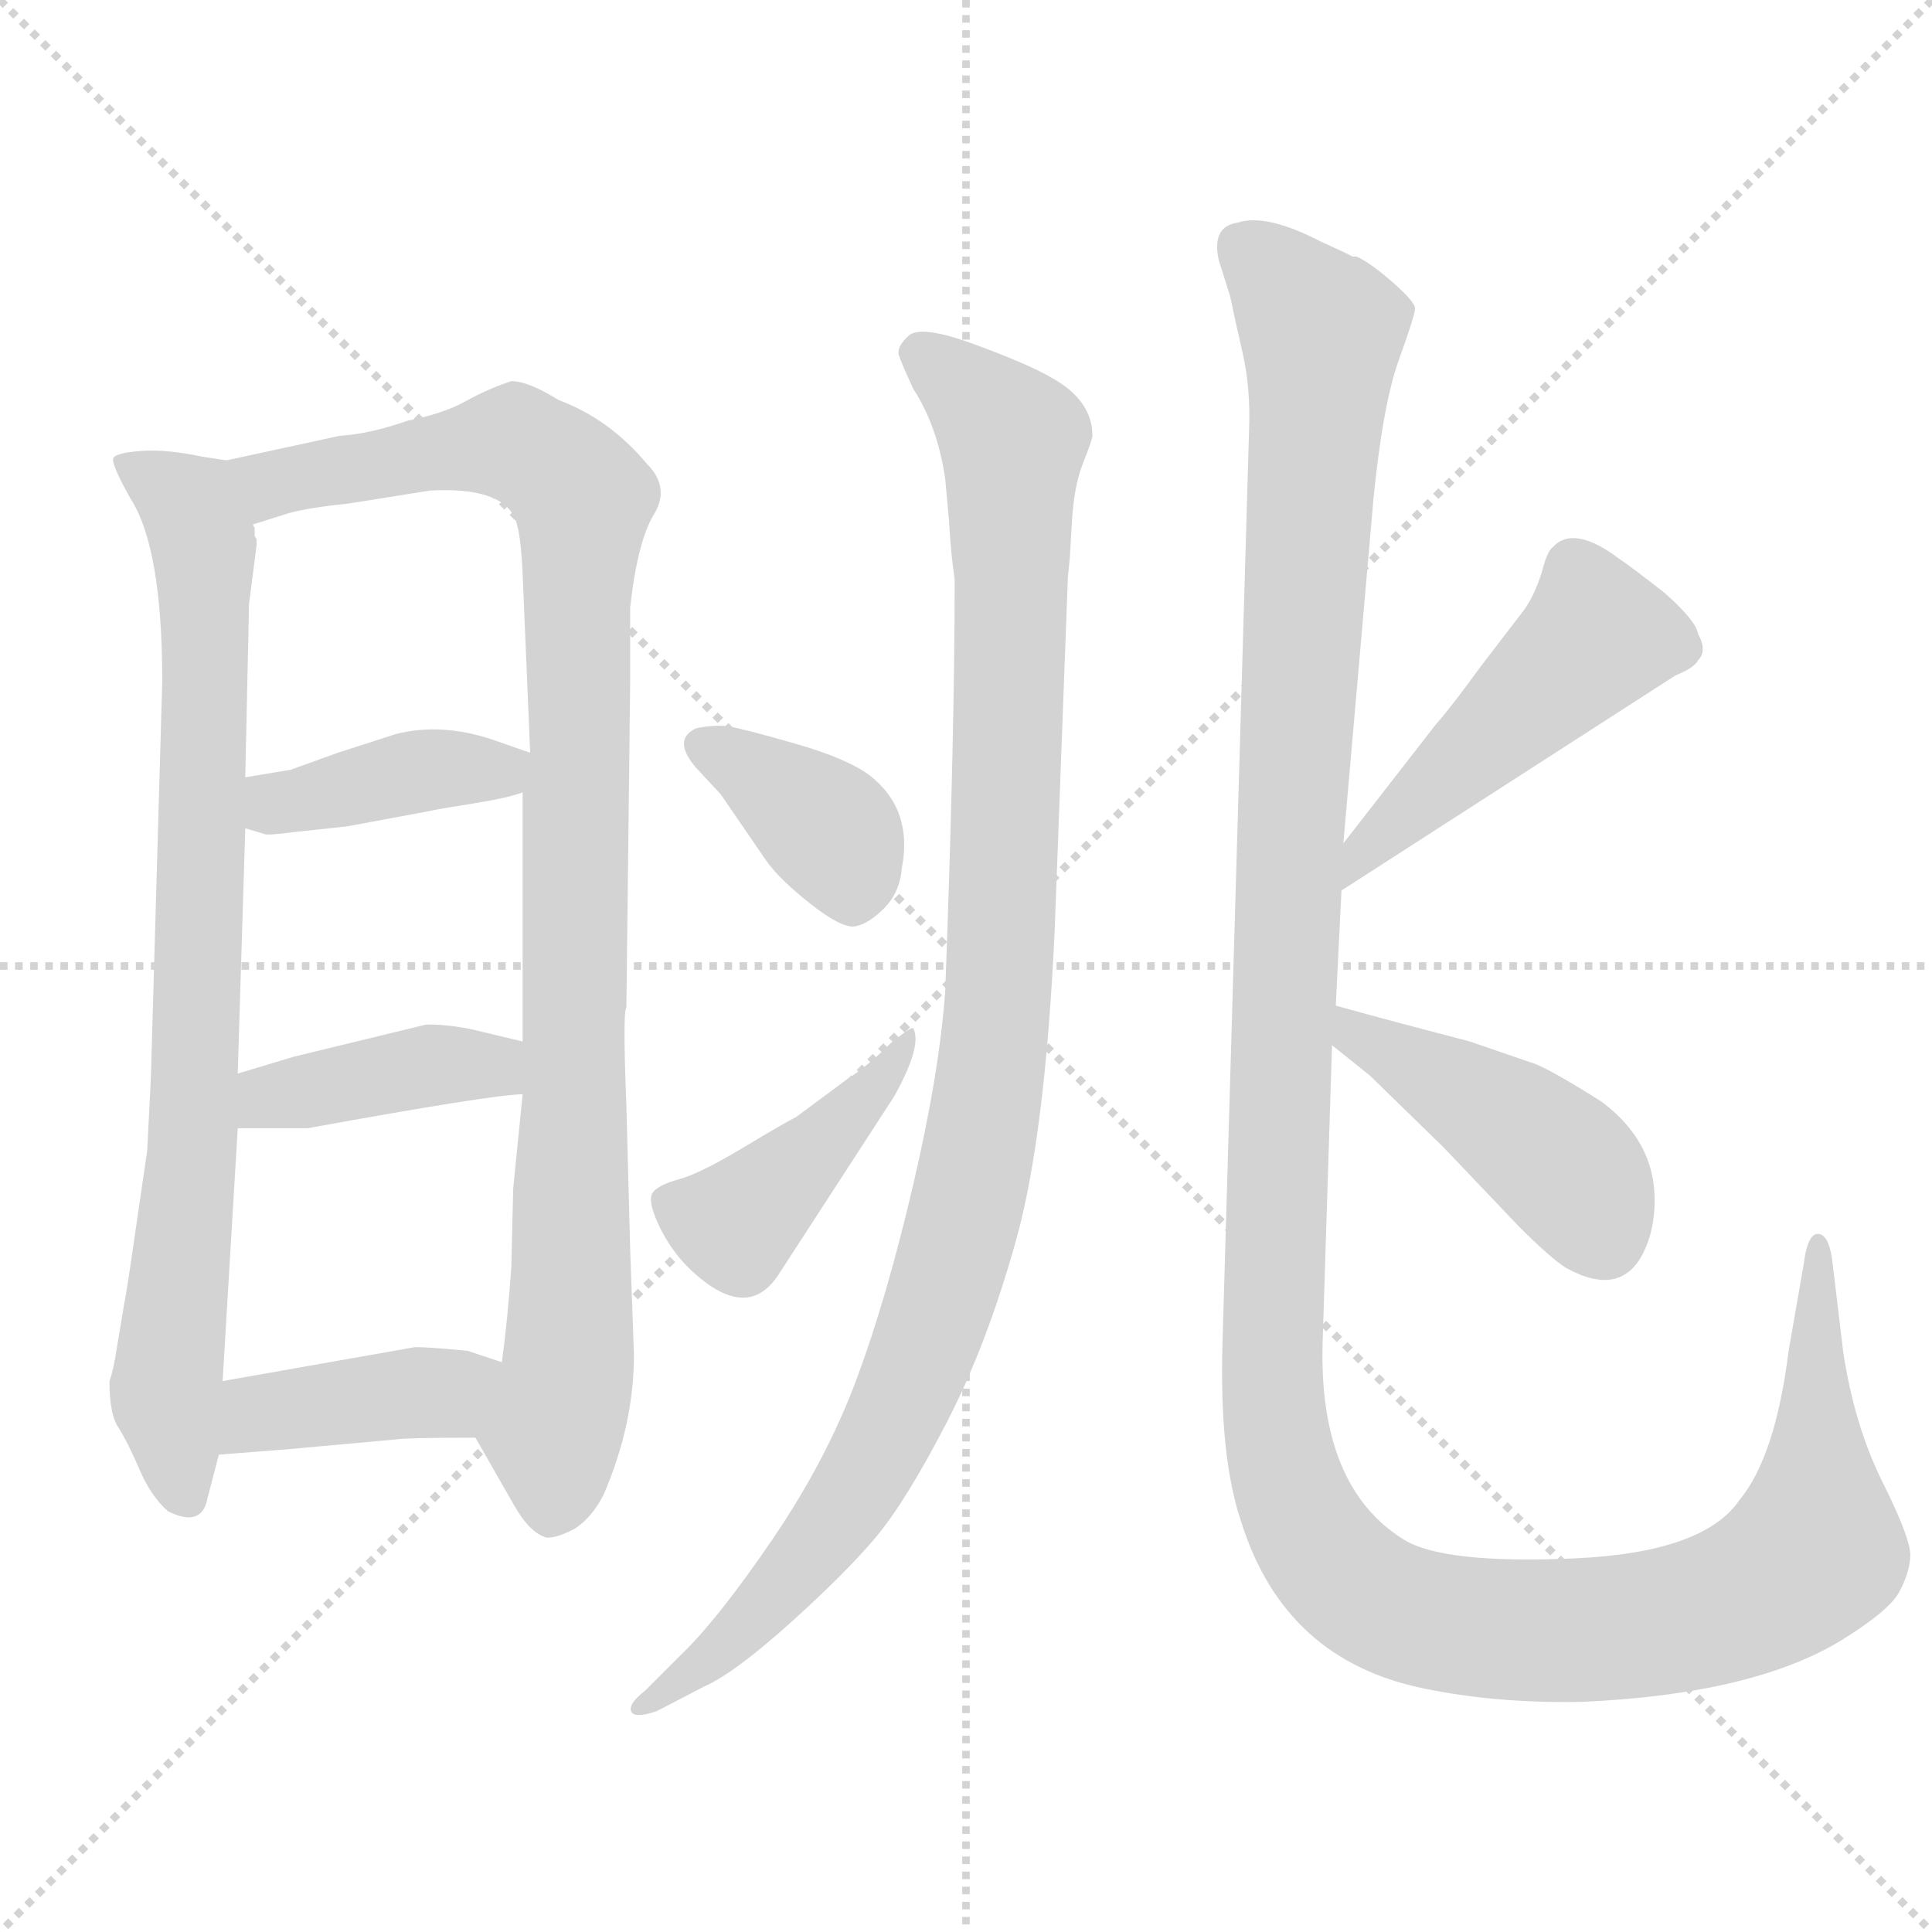 <svg xmlns="http://www.w3.org/2000/svg" version="1.1" viewBox="0 0 1024 1024">
  <g stroke="lightgray" stroke-dasharray="1,1" stroke-width="1" transform="scale(4, 4)">
    <line x1="0" y1="0" x2="256" y2="256" />
    <line x1="256" y1="0" x2="0" y2="256" />
    <line x1="128" y1="0" x2="128" y2="256" />
    <line x1="0" y1="128" x2="256" y2="128" />
  </g>
  <g transform="scale(1.0, -1.0) translate(0.0, -808.00)">
    <style type="text/css">
      
        @keyframes keyframes0 {
          from {
            stroke: blue;
            stroke-dashoffset: 824;
            stroke-width: 128;
          }
          73% {
            animation-timing-function: step-end;
            stroke: blue;
            stroke-dashoffset: 0;
            stroke-width: 128;
          }
          to {
            stroke: black;
            stroke-width: 1024;
          }
        }
        #make-me-a-hanzi-animation-0 {
          animation: keyframes0 0.921s both;
          animation-delay: 0s;
          animation-timing-function: linear;
        }
      
        @keyframes keyframes1 {
          from {
            stroke: blue;
            stroke-dashoffset: 986;
            stroke-width: 128;
          }
          76% {
            animation-timing-function: step-end;
            stroke: blue;
            stroke-dashoffset: 0;
            stroke-width: 128;
          }
          to {
            stroke: black;
            stroke-width: 1024;
          }
        }
        #make-me-a-hanzi-animation-1 {
          animation: keyframes1 1.052s both;
          animation-delay: 0.921s;
          animation-timing-function: linear;
        }
      
        @keyframes keyframes2 {
          from {
            stroke: blue;
            stroke-dashoffset: 397;
            stroke-width: 128;
          }
          56% {
            animation-timing-function: step-end;
            stroke: blue;
            stroke-dashoffset: 0;
            stroke-width: 128;
          }
          to {
            stroke: black;
            stroke-width: 1024;
          }
        }
        #make-me-a-hanzi-animation-2 {
          animation: keyframes2 0.573s both;
          animation-delay: 1.973s;
          animation-timing-function: linear;
        }
      
        @keyframes keyframes3 {
          from {
            stroke: blue;
            stroke-dashoffset: 405;
            stroke-width: 128;
          }
          57% {
            animation-timing-function: step-end;
            stroke: blue;
            stroke-dashoffset: 0;
            stroke-width: 128;
          }
          to {
            stroke: black;
            stroke-width: 1024;
          }
        }
        #make-me-a-hanzi-animation-3 {
          animation: keyframes3 0.58s both;
          animation-delay: 2.546s;
          animation-timing-function: linear;
        }
      
        @keyframes keyframes4 {
          from {
            stroke: blue;
            stroke-dashoffset: 403;
            stroke-width: 128;
          }
          57% {
            animation-timing-function: step-end;
            stroke: blue;
            stroke-dashoffset: 0;
            stroke-width: 128;
          }
          to {
            stroke: black;
            stroke-width: 1024;
          }
        }
        #make-me-a-hanzi-animation-4 {
          animation: keyframes4 0.578s both;
          animation-delay: 3.126s;
          animation-timing-function: linear;
        }
      
        @keyframes keyframes5 {
          from {
            stroke: blue;
            stroke-dashoffset: 1054;
            stroke-width: 128;
          }
          77% {
            animation-timing-function: step-end;
            stroke: blue;
            stroke-dashoffset: 0;
            stroke-width: 128;
          }
          to {
            stroke: black;
            stroke-width: 1024;
          }
        }
        #make-me-a-hanzi-animation-5 {
          animation: keyframes5 1.108s both;
          animation-delay: 3.704s;
          animation-timing-function: linear;
        }
      
        @keyframes keyframes6 {
          from {
            stroke: blue;
            stroke-dashoffset: 374;
            stroke-width: 128;
          }
          55% {
            animation-timing-function: step-end;
            stroke: blue;
            stroke-dashoffset: 0;
            stroke-width: 128;
          }
          to {
            stroke: black;
            stroke-width: 1024;
          }
        }
        #make-me-a-hanzi-animation-6 {
          animation: keyframes6 0.554s both;
          animation-delay: 4.811s;
          animation-timing-function: linear;
        }
      
        @keyframes keyframes7 {
          from {
            stroke: blue;
            stroke-dashoffset: 425;
            stroke-width: 128;
          }
          58% {
            animation-timing-function: step-end;
            stroke: blue;
            stroke-dashoffset: 0;
            stroke-width: 128;
          }
          to {
            stroke: black;
            stroke-width: 1024;
          }
        }
        #make-me-a-hanzi-animation-7 {
          animation: keyframes7 0.596s both;
          animation-delay: 5.366s;
          animation-timing-function: linear;
        }
      
        @keyframes keyframes8 {
          from {
            stroke: blue;
            stroke-dashoffset: 1414;
            stroke-width: 128;
          }
          82% {
            animation-timing-function: step-end;
            stroke: blue;
            stroke-dashoffset: 0;
            stroke-width: 128;
          }
          to {
            stroke: black;
            stroke-width: 1024;
          }
        }
        #make-me-a-hanzi-animation-8 {
          animation: keyframes8 1.401s both;
          animation-delay: 5.962s;
          animation-timing-function: linear;
        }
      
        @keyframes keyframes9 {
          from {
            stroke: blue;
            stroke-dashoffset: 481;
            stroke-width: 128;
          }
          61% {
            animation-timing-function: step-end;
            stroke: blue;
            stroke-dashoffset: 0;
            stroke-width: 128;
          }
          to {
            stroke: black;
            stroke-width: 1024;
          }
        }
        #make-me-a-hanzi-animation-9 {
          animation: keyframes9 0.641s both;
          animation-delay: 7.362s;
          animation-timing-function: linear;
        }
      
        @keyframes keyframes10 {
          from {
            stroke: blue;
            stroke-dashoffset: 440;
            stroke-width: 128;
          }
          59% {
            animation-timing-function: step-end;
            stroke: blue;
            stroke-dashoffset: 0;
            stroke-width: 128;
          }
          to {
            stroke: black;
            stroke-width: 1024;
          }
        }
        #make-me-a-hanzi-animation-10 {
          animation: keyframes10 0.608s both;
          animation-delay: 8.004s;
          animation-timing-function: linear;
        }
      
    </style>
    
      <path d="M 120 564 L 107 566 Q 88 570 75 569 Q 61 568 60 565 Q 59 562 69 544 Q 86 518 86 447 L 80 238 Q 80 236 78 198 L 72 157 Q 67 122 66 118 L 62 94 Q 60 81 58 76 Q 58 58 63 51 Q 68 43 74 29 Q 80 15 89 7 Q 107 -2 110 14 L 116 37 L 118 76 L 126 210 L 126 239 L 130 369 L 130 396 L 132 488 L 136 519 L 136 522 L 135 524 Q 135 526 135 528 L 134 530 C 132 560 132 562 120 564 Z" fill="lightgray" />
    
      <path d="M 252 46 L 272 11 Q 281 -5 290 -7 Q 296 -7 305 -2 Q 314 4 320 16 Q 336 53 336 90 L 334 146 L 332 222 Q 330 272 332 274 L 334 446 L 334 486 Q 338 522 347 536 Q 355 550 343 562 Q 323 586 296 596 Q 280 606 271 606 Q 259 602 248 596 Q 236 589 216 585 Q 196 578 180 577 L 120 564 C 91 558 105 521 134 530 L 153 536 Q 164 539 184 541 L 228 548 Q 266 550 273 533 Q 276 526 277 504 L 281 409 L 277 388 L 277 256 L 277 228 L 272 178 L 271 136 Q 269 108 266 86 C 263 56 244 60 252 46 Z" fill="lightgray" />
    
      <path d="M 130 369 L 140 366 Q 141 365 156 367 L 184 370 L 227 378 Q 231 379 250 382 Q 269 385 277 388 C 306 397 309 399 281 409 L 261 416 Q 234 425 210 419 L 179 409 L 154 400 L 130 396 C 100 391 101 378 130 369 Z" fill="lightgray" />
    
      <path d="M 126 210 L 163 210 Q 262 228 277 228 C 307 230 306 249 277 256 L 256 261 Q 241 265 226 265 L 156 248 L 126 239 C 97 230 96 210 126 210 Z" fill="lightgray" />
    
      <path d="M 116 37 L 154 40 L 209 45 Q 215 46 252 46 C 282 46 294 77 266 86 L 248 92 Q 228 94 220 94 L 118 76 C 88 71 86 35 116 37 Z" fill="lightgray" />
    
      <path d="M 567 512 L 568 529 Q 569 550 574 562.5 Q 579 575 579 577 Q 579 596 557 608 Q 545 615 516.5 625.5 Q 488 636 481.5 630 Q 475 624 476.5 619.5 Q 478 615 484 602 Q 497 582 501 554 L 503 532 Q 504 514 506 501 Q 506 418 501 283 Q 498 240 484 180 Q 470 120 454 77 Q 438 34 409 -8.5 Q 380 -51 360 -70 L 342 -88 Q 333 -95 334.5 -99 Q 336 -103 348 -99 L 373 -86 Q 389 -79 418.5 -52.5 Q 448 -26 464 -7 Q 480 12 501.5 53.5 Q 523 95 538.5 150.5 Q 554 206 559 315 L 566 502 L 567 512 Z" fill="lightgray" />
    
      <path d="M 369 401 L 382 387 L 406 352 Q 413 342 429.5 329 Q 446 316 453 317 Q 460 318 468.5 326.5 Q 477 335 478 348 Q 484 379 461 397 Q 449 406 421 414 Q 393 422 386 423 Q 379 424 369 422 Q 356 416 369 401 Z" fill="lightgray" />
    
      <path d="M 474 227 Q 489 254 484 263 Q 483 264 472 255 Q 460 243 449 236 L 422 216 Q 416 213 393.5 199.5 Q 371 186 360 183 Q 349 180 346 176 Q 343 172 349 159 Q 355 146 365 136 Q 396 106 413 133 L 474 227 Z" fill="lightgray" />
    
      <path d="M 712 361 L 728 544 Q 733 594 741.5 617.5 Q 750 641 750 644.5 Q 750 648 738 658.5 Q 726 669 719 672 L 717 672 Q 715 673 713 674 L 700 680 Q 671 695 656 690 Q 642 688 646 670 L 652 651 Q 654 641 658.5 621.5 Q 663 602 662 579 L 648 98 Q 646 36 658 1 Q 681 -72 755 -87 Q 794 -95 839 -94 Q 928 -90 975 -62 Q 1001 -46 1006.5 -36 Q 1012 -26 1012.5 -17 Q 1013 -8 998 22 Q 983 52 977 91 L 971 141 Q 969 154 963.5 154 Q 958 154 956 138 L 948 92 Q 941 36 922 13 Q 903 -15 834 -18 Q 765 -21 744 -8 Q 699 20 701 96 L 706 254 L 708 275 L 711 336 L 712 361 Z" fill="lightgray" />
    
      <path d="M 711 336 L 888 450 Q 898 454 900 458 Q 905 463 900 472 Q 899 479 882 494 Q 864 508 858 512 Q 834 530 823 518 Q 820 516 817 504 Q 813 492 808 485 L 785 455 Q 769 433 761 424 L 712 361 C 694 337 686 320 711 336 Z" fill="lightgray" />
    
      <path d="M 706 254 L 726 238 L 765 200 L 805 158 Q 822 141 830 136 Q 859 120 871 144 Q 877 156 877 172 Q 877 203 849 224 Q 819 243 811 245 L 779 256 L 741 266 Q 726 270 708 275 C 679 283 683 273 706 254 Z" fill="lightgray" />
    
    
      <clipPath id="make-me-a-hanzi-clip-0">
        <path d="M 120 564 L 107 566 Q 88 570 75 569 Q 61 568 60 565 Q 59 562 69 544 Q 86 518 86 447 L 80 238 Q 80 236 78 198 L 72 157 Q 67 122 66 118 L 62 94 Q 60 81 58 76 Q 58 58 63 51 Q 68 43 74 29 Q 80 15 89 7 Q 107 -2 110 14 L 116 37 L 118 76 L 126 210 L 126 239 L 130 369 L 130 396 L 132 488 L 136 519 L 136 522 L 135 524 Q 135 526 135 528 L 134 530 C 132 560 132 562 120 564 Z" />
      </clipPath>
      <path clip-path="url(#make-me-a-hanzi-clip-0)" d="M 68 564 L 102 537 L 109 499 L 103 217 L 88 71 L 98 15" fill="none" id="make-me-a-hanzi-animation-0" stroke-dasharray="696 1392" stroke-linecap="round" />
    
      <clipPath id="make-me-a-hanzi-clip-1">
        <path d="M 252 46 L 272 11 Q 281 -5 290 -7 Q 296 -7 305 -2 Q 314 4 320 16 Q 336 53 336 90 L 334 146 L 332 222 Q 330 272 332 274 L 334 446 L 334 486 Q 338 522 347 536 Q 355 550 343 562 Q 323 586 296 596 Q 280 606 271 606 Q 259 602 248 596 Q 236 589 216 585 Q 196 578 180 577 L 120 564 C 91 558 105 521 134 530 L 153 536 Q 164 539 184 541 L 228 548 Q 266 550 273 533 Q 276 526 277 504 L 281 409 L 277 388 L 277 256 L 277 228 L 272 178 L 271 136 Q 269 108 266 86 C 263 56 244 60 252 46 Z" />
      </clipPath>
      <path clip-path="url(#make-me-a-hanzi-clip-1)" d="M 129 561 L 146 553 L 275 573 L 309 544 L 303 124 L 293 8" fill="none" id="make-me-a-hanzi-animation-1" stroke-dasharray="858 1716" stroke-linecap="round" />
    
      <clipPath id="make-me-a-hanzi-clip-2">
        <path d="M 130 369 L 140 366 Q 141 365 156 367 L 184 370 L 227 378 Q 231 379 250 382 Q 269 385 277 388 C 306 397 309 399 281 409 L 261 416 Q 234 425 210 419 L 179 409 L 154 400 L 130 396 C 100 391 101 378 130 369 Z" />
      </clipPath>
      <path clip-path="url(#make-me-a-hanzi-clip-2)" d="M 137 389 L 146 382 L 274 405" fill="none" id="make-me-a-hanzi-animation-2" stroke-dasharray="269 538" stroke-linecap="round" />
    
      <clipPath id="make-me-a-hanzi-clip-3">
        <path d="M 126 210 L 163 210 Q 262 228 277 228 C 307 230 306 249 277 256 L 256 261 Q 241 265 226 265 L 156 248 L 126 239 C 97 230 96 210 126 210 Z" />
      </clipPath>
      <path clip-path="url(#make-me-a-hanzi-clip-3)" d="M 132 217 L 143 226 L 224 243 L 257 243 L 274 235" fill="none" id="make-me-a-hanzi-animation-3" stroke-dasharray="277 554" stroke-linecap="round" />
    
      <clipPath id="make-me-a-hanzi-clip-4">
        <path d="M 116 37 L 154 40 L 209 45 Q 215 46 252 46 C 282 46 294 77 266 86 L 248 92 Q 228 94 220 94 L 118 76 C 88 71 86 35 116 37 Z" />
      </clipPath>
      <path clip-path="url(#make-me-a-hanzi-clip-4)" d="M 122 43 L 137 59 L 235 70 L 259 81" fill="none" id="make-me-a-hanzi-animation-4" stroke-dasharray="275 550" stroke-linecap="round" />
    
      <clipPath id="make-me-a-hanzi-clip-5">
        <path d="M 567 512 L 568 529 Q 569 550 574 562.5 Q 579 575 579 577 Q 579 596 557 608 Q 545 615 516.5 625.5 Q 488 636 481.5 630 Q 475 624 476.5 619.5 Q 478 615 484 602 Q 497 582 501 554 L 503 532 Q 504 514 506 501 Q 506 418 501 283 Q 498 240 484 180 Q 470 120 454 77 Q 438 34 409 -8.5 Q 380 -51 360 -70 L 342 -88 Q 333 -95 334.5 -99 Q 336 -103 348 -99 L 373 -86 Q 389 -79 418.5 -52.5 Q 448 -26 464 -7 Q 480 12 501.5 53.5 Q 523 95 538.5 150.5 Q 554 206 559 315 L 566 502 L 567 512 Z" />
      </clipPath>
      <path clip-path="url(#make-me-a-hanzi-clip-5)" d="M 488 620 L 537 575 L 529 270 L 514 173 L 486 83 L 455 20 L 402 -48 L 341 -96" fill="none" id="make-me-a-hanzi-animation-5" stroke-dasharray="926 1852" stroke-linecap="round" />
    
      <clipPath id="make-me-a-hanzi-clip-6">
        <path d="M 369 401 L 382 387 L 406 352 Q 413 342 429.5 329 Q 446 316 453 317 Q 460 318 468.5 326.5 Q 477 335 478 348 Q 484 379 461 397 Q 449 406 421 414 Q 393 422 386 423 Q 379 424 369 422 Q 356 416 369 401 Z" />
      </clipPath>
      <path clip-path="url(#make-me-a-hanzi-clip-6)" d="M 374 412 L 441 367 L 452 331" fill="none" id="make-me-a-hanzi-animation-6" stroke-dasharray="246 492" stroke-linecap="round" />
    
      <clipPath id="make-me-a-hanzi-clip-7">
        <path d="M 474 227 Q 489 254 484 263 Q 483 264 472 255 Q 460 243 449 236 L 422 216 Q 416 213 393.5 199.5 Q 371 186 360 183 Q 349 180 346 176 Q 343 172 349 159 Q 355 146 365 136 Q 396 106 413 133 L 474 227 Z" />
      </clipPath>
      <path clip-path="url(#make-me-a-hanzi-clip-7)" d="M 357 172 L 383 160 L 399 167 L 471 238 L 479 258" fill="none" id="make-me-a-hanzi-animation-7" stroke-dasharray="297 594" stroke-linecap="round" />
    
      <clipPath id="make-me-a-hanzi-clip-8">
        <path d="M 712 361 L 728 544 Q 733 594 741.5 617.5 Q 750 641 750 644.5 Q 750 648 738 658.5 Q 726 669 719 672 L 717 672 Q 715 673 713 674 L 700 680 Q 671 695 656 690 Q 642 688 646 670 L 652 651 Q 654 641 658.5 621.5 Q 663 602 662 579 L 648 98 Q 646 36 658 1 Q 681 -72 755 -87 Q 794 -95 839 -94 Q 928 -90 975 -62 Q 1001 -46 1006.5 -36 Q 1012 -26 1012.5 -17 Q 1013 -8 998 22 Q 983 52 977 91 L 971 141 Q 969 154 963.5 154 Q 958 154 956 138 L 948 92 Q 941 36 922 13 Q 903 -15 834 -18 Q 765 -21 744 -8 Q 699 20 701 96 L 706 254 L 708 275 L 711 336 L 712 361 Z" />
      </clipPath>
      <path clip-path="url(#make-me-a-hanzi-clip-8)" d="M 658 677 L 701 632 L 682 338 L 674 73 L 679 34 L 696 -7 L 709 -25 L 734 -43 L 792 -56 L 880 -52 L 940 -31 L 957 -19 L 963 -5 L 966 147" fill="none" id="make-me-a-hanzi-animation-8" stroke-dasharray="1286 2572" stroke-linecap="round" />
    
      <clipPath id="make-me-a-hanzi-clip-9">
        <path d="M 711 336 L 888 450 Q 898 454 900 458 Q 905 463 900 472 Q 899 479 882 494 Q 864 508 858 512 Q 834 530 823 518 Q 820 516 817 504 Q 813 492 808 485 L 785 455 Q 769 433 761 424 L 712 361 C 694 337 686 320 711 336 Z" />
      </clipPath>
      <path clip-path="url(#make-me-a-hanzi-clip-9)" d="M 887 465 L 845 470 L 726 361 L 716 342" fill="none" id="make-me-a-hanzi-animation-9" stroke-dasharray="353 706" stroke-linecap="round" />
    
      <clipPath id="make-me-a-hanzi-clip-10">
        <path d="M 706 254 L 726 238 L 765 200 L 805 158 Q 822 141 830 136 Q 859 120 871 144 Q 877 156 877 172 Q 877 203 849 224 Q 819 243 811 245 L 779 256 L 741 266 Q 726 270 708 275 C 679 283 683 273 706 254 Z" />
      </clipPath>
      <path clip-path="url(#make-me-a-hanzi-clip-10)" d="M 713 269 L 722 258 L 821 198 L 850 152" fill="none" id="make-me-a-hanzi-animation-10" stroke-dasharray="312 624" stroke-linecap="round" />
    
  </g>
</svg>